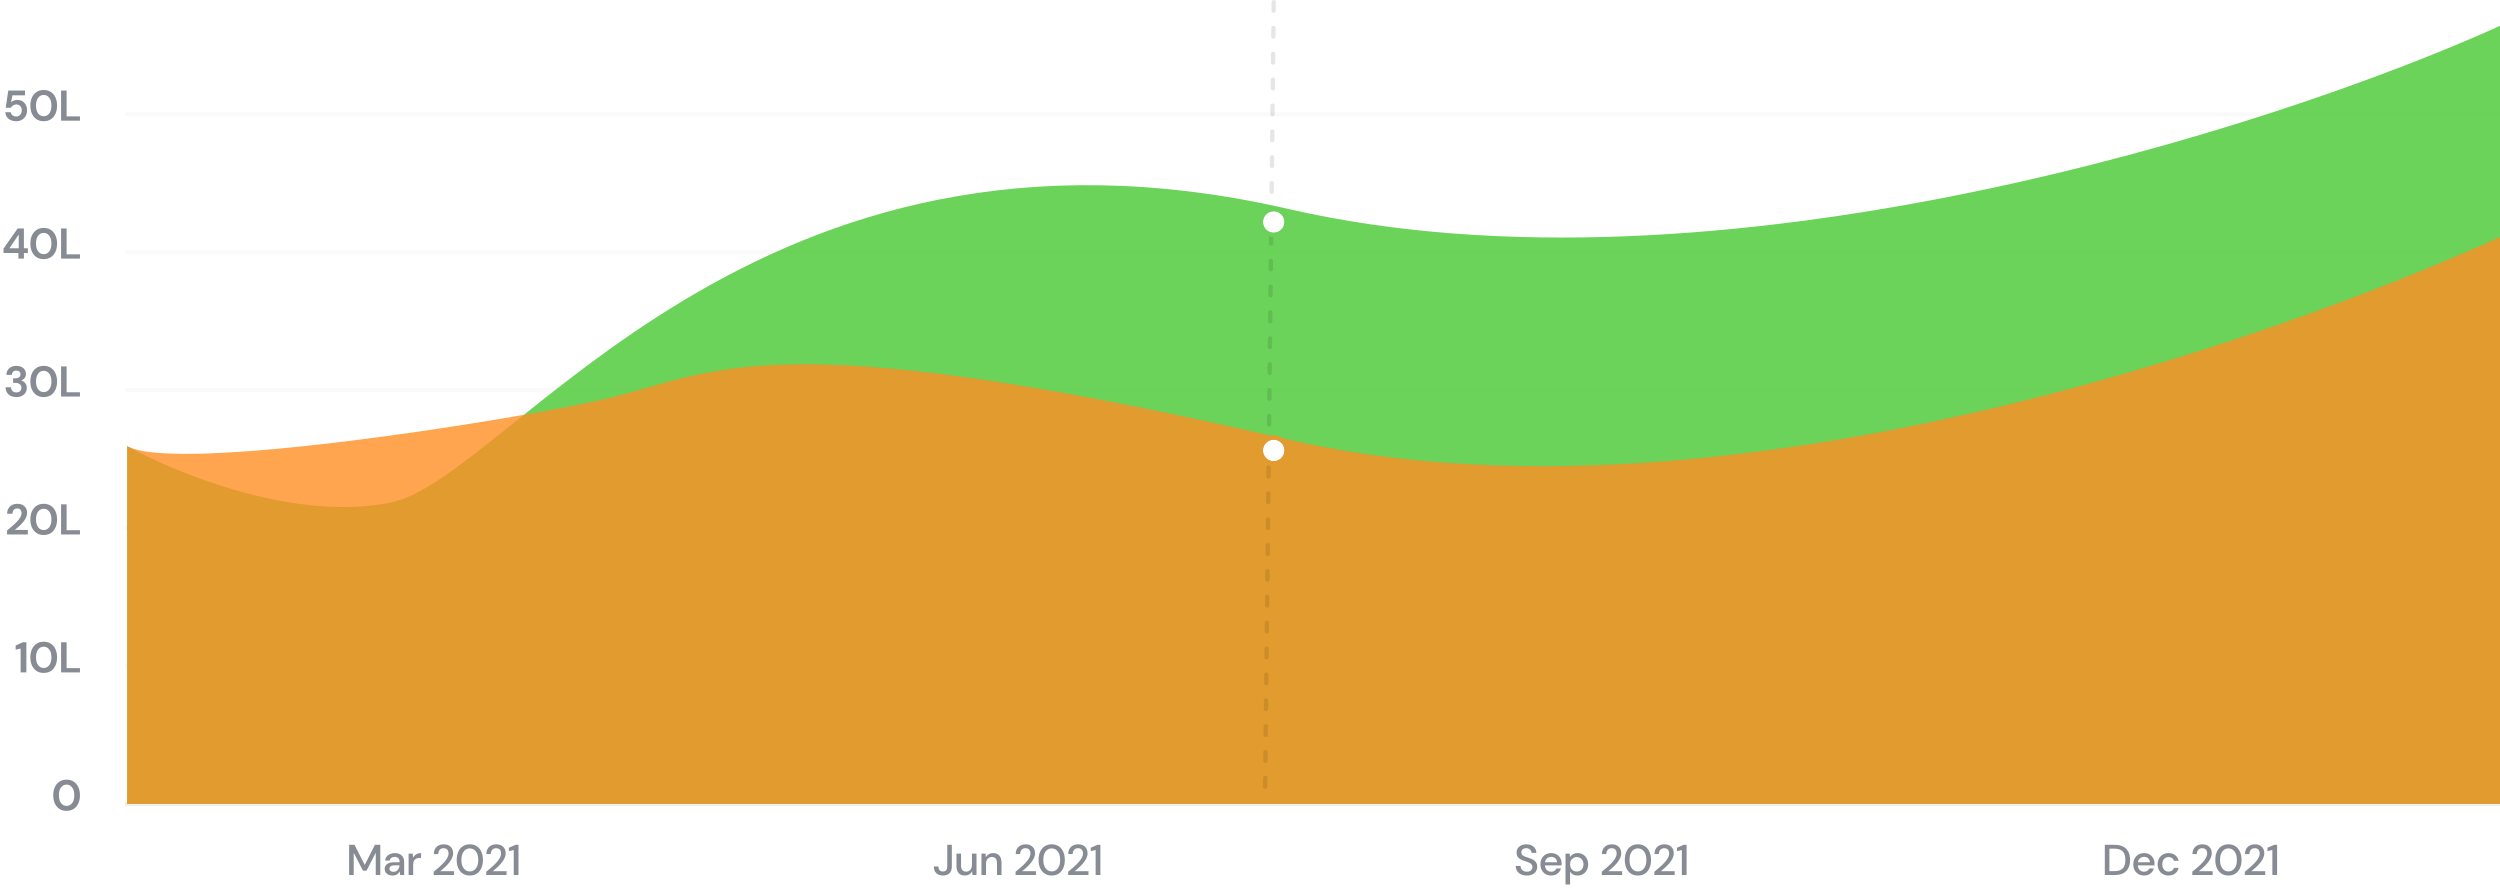 <svg width="580" height="206" viewBox="0 0 580 206" fill="none" xmlns="http://www.w3.org/2000/svg">
<path d="M81.001 203V196H82.251L84.621 200.66L86.981 196H88.231V203H87.171V197.83L85.031 202H84.211L82.061 197.84V203H81.001ZM91.093 203.12C90.673 203.12 90.326 203.05 90.053 202.91C89.78 202.77 89.576 202.587 89.443 202.36C89.31 202.127 89.243 201.873 89.243 201.6C89.243 201.12 89.43 200.74 89.803 200.46C90.176 200.18 90.71 200.04 91.403 200.04H92.703V199.95C92.703 199.563 92.596 199.273 92.383 199.08C92.176 198.887 91.906 198.79 91.573 198.79C91.28 198.79 91.023 198.863 90.803 199.01C90.59 199.15 90.46 199.36 90.413 199.64H89.353C89.386 199.28 89.506 198.973 89.713 198.72C89.926 198.46 90.193 198.263 90.513 198.13C90.84 197.99 91.196 197.92 91.583 197.92C92.276 197.92 92.813 198.103 93.193 198.47C93.573 198.83 93.763 199.323 93.763 199.95V203H92.843L92.753 202.15C92.613 202.423 92.41 202.653 92.143 202.84C91.876 203.027 91.526 203.12 91.093 203.12ZM91.303 202.26C91.59 202.26 91.83 202.193 92.023 202.06C92.223 201.92 92.376 201.737 92.483 201.51C92.596 201.283 92.666 201.033 92.693 200.76H91.513C91.093 200.76 90.793 200.833 90.613 200.98C90.44 201.127 90.353 201.31 90.353 201.53C90.353 201.757 90.436 201.937 90.603 202.07C90.776 202.197 91.01 202.26 91.303 202.26ZM94.799 203V198.04H95.749L95.839 198.98C96.012 198.653 96.252 198.397 96.559 198.21C96.872 198.017 97.249 197.92 97.689 197.92V199.03H97.399C97.106 199.03 96.842 199.08 96.609 199.18C96.382 199.273 96.199 199.437 96.059 199.67C95.926 199.897 95.859 200.213 95.859 200.62V203H94.799ZM100.617 203V202.24C101.071 201.88 101.504 201.517 101.917 201.15C102.331 200.783 102.697 200.423 103.017 200.07C103.344 199.71 103.601 199.36 103.787 199.02C103.974 198.673 104.067 198.34 104.067 198.02C104.067 197.807 104.031 197.607 103.957 197.42C103.884 197.227 103.764 197.073 103.597 196.96C103.431 196.84 103.207 196.78 102.927 196.78C102.507 196.78 102.191 196.913 101.977 197.18C101.771 197.447 101.671 197.767 101.677 198.14H100.647C100.654 197.647 100.757 197.233 100.957 196.9C101.164 196.567 101.437 196.313 101.777 196.14C102.124 195.967 102.514 195.88 102.947 195.88C103.607 195.88 104.134 196.067 104.527 196.44C104.927 196.807 105.127 197.32 105.127 197.98C105.127 198.373 105.031 198.763 104.837 199.15C104.651 199.537 104.404 199.91 104.097 200.27C103.797 200.623 103.474 200.957 103.127 201.27C102.781 201.583 102.451 201.867 102.137 202.12H105.337V203H100.617ZM109.002 203.12C108.368 203.12 107.822 202.97 107.362 202.67C106.908 202.363 106.558 201.94 106.312 201.4C106.072 200.853 105.952 200.22 105.952 199.5C105.952 198.78 106.072 198.15 106.312 197.61C106.558 197.063 106.908 196.64 107.362 196.34C107.822 196.033 108.368 195.88 109.002 195.88C109.635 195.88 110.178 196.033 110.632 196.34C111.085 196.64 111.432 197.063 111.672 197.61C111.918 198.15 112.042 198.78 112.042 199.5C112.042 200.22 111.918 200.853 111.672 201.4C111.432 201.94 111.085 202.363 110.632 202.67C110.178 202.97 109.635 203.12 109.002 203.12ZM109.002 202.17C109.382 202.17 109.718 202.063 110.012 201.85C110.312 201.637 110.545 201.33 110.712 200.93C110.878 200.53 110.962 200.053 110.962 199.5C110.962 198.947 110.878 198.47 110.712 198.07C110.545 197.67 110.312 197.363 110.012 197.15C109.718 196.937 109.382 196.83 109.002 196.83C108.615 196.83 108.275 196.937 107.982 197.15C107.688 197.363 107.458 197.67 107.292 198.07C107.125 198.47 107.042 198.947 107.042 199.5C107.042 200.053 107.125 200.53 107.292 200.93C107.458 201.33 107.688 201.637 107.982 201.85C108.275 202.063 108.615 202.17 109.002 202.17ZM112.805 203V202.24C113.258 201.88 113.692 201.517 114.105 201.15C114.518 200.783 114.885 200.423 115.205 200.07C115.532 199.71 115.788 199.36 115.975 199.02C116.162 198.673 116.255 198.34 116.255 198.02C116.255 197.807 116.218 197.607 116.145 197.42C116.072 197.227 115.952 197.073 115.785 196.96C115.618 196.84 115.395 196.78 115.115 196.78C114.695 196.78 114.378 196.913 114.165 197.18C113.958 197.447 113.858 197.767 113.865 198.14H112.835C112.842 197.647 112.945 197.233 113.145 196.9C113.352 196.567 113.625 196.313 113.965 196.14C114.312 195.967 114.702 195.88 115.135 195.88C115.795 195.88 116.322 196.067 116.715 196.44C117.115 196.807 117.315 197.32 117.315 197.98C117.315 198.373 117.218 198.763 117.025 199.15C116.838 199.537 116.592 199.91 116.285 200.27C115.985 200.623 115.662 200.957 115.315 201.27C114.968 201.583 114.638 201.867 114.325 202.12H117.525V203H112.805ZM119.188 203V197.2L118.058 197.46V196.68L119.608 196H120.288V203H119.188Z" fill="#878B93"/>
<path d="M354.233 203.12C353.719 203.12 353.269 203.03 352.883 202.85C352.496 202.67 352.193 202.413 351.973 202.08C351.759 201.747 351.649 201.35 351.643 200.89H352.763C352.769 201.263 352.899 201.58 353.153 201.84C353.406 202.1 353.763 202.23 354.223 202.23C354.629 202.23 354.946 202.133 355.173 201.94C355.406 201.74 355.523 201.487 355.523 201.18C355.523 200.933 355.466 200.733 355.353 200.58C355.246 200.427 355.096 200.3 354.903 200.2C354.716 200.1 354.499 200.01 354.253 199.93C354.006 199.85 353.746 199.763 353.473 199.67C352.933 199.49 352.526 199.257 352.253 198.97C351.986 198.683 351.853 198.307 351.853 197.84C351.846 197.447 351.936 197.103 352.123 196.81C352.316 196.517 352.583 196.29 352.923 196.13C353.269 195.963 353.673 195.88 354.133 195.88C354.586 195.88 354.983 195.963 355.323 196.13C355.669 196.297 355.939 196.53 356.133 196.83C356.326 197.123 356.426 197.467 356.433 197.86H355.313C355.313 197.68 355.266 197.51 355.173 197.35C355.079 197.183 354.943 197.047 354.763 196.94C354.583 196.833 354.363 196.78 354.103 196.78C353.769 196.773 353.493 196.857 353.273 197.03C353.059 197.203 352.953 197.443 352.953 197.75C352.953 198.023 353.033 198.233 353.193 198.38C353.353 198.527 353.573 198.65 353.853 198.75C354.133 198.843 354.453 198.953 354.813 199.08C355.159 199.193 355.469 199.33 355.743 199.49C356.016 199.65 356.233 199.86 356.393 200.12C356.559 200.38 356.643 200.71 356.643 201.11C356.643 201.463 356.553 201.793 356.373 202.1C356.193 202.4 355.923 202.647 355.563 202.84C355.203 203.027 354.759 203.12 354.233 203.12ZM359.881 203.12C359.395 203.12 358.961 203.013 358.581 202.8C358.208 202.58 357.915 202.277 357.701 201.89C357.488 201.503 357.381 201.053 357.381 200.54C357.381 200.02 357.485 199.563 357.691 199.17C357.905 198.777 358.198 198.47 358.571 198.25C358.951 198.03 359.391 197.92 359.891 197.92C360.378 197.92 360.801 198.03 361.161 198.25C361.521 198.463 361.801 198.75 362.001 199.11C362.201 199.47 362.301 199.867 362.301 200.3C362.301 200.367 362.298 200.44 362.291 200.52C362.291 200.593 362.288 200.677 362.281 200.77H358.421C358.455 201.25 358.611 201.617 358.891 201.87C359.178 202.117 359.508 202.24 359.881 202.24C360.181 202.24 360.431 202.173 360.631 202.04C360.838 201.9 360.991 201.713 361.091 201.48H362.151C362.018 201.947 361.751 202.337 361.351 202.65C360.958 202.963 360.468 203.12 359.881 203.12ZM359.881 198.79C359.528 198.79 359.215 198.897 358.941 199.11C358.668 199.317 358.501 199.63 358.441 200.05H361.241C361.221 199.663 361.085 199.357 360.831 199.13C360.578 198.903 360.261 198.79 359.881 198.79ZM363.201 205.2V198.04H364.151L364.261 198.81C364.421 198.577 364.641 198.37 364.921 198.19C365.201 198.01 365.561 197.92 366.001 197.92C366.481 197.92 366.905 198.033 367.271 198.26C367.638 198.487 367.925 198.797 368.131 199.19C368.345 199.583 368.451 200.03 368.451 200.53C368.451 201.03 368.345 201.477 368.131 201.87C367.925 202.257 367.638 202.563 367.271 202.79C366.905 203.01 366.478 203.12 365.991 203.12C365.605 203.12 365.261 203.043 364.961 202.89C364.668 202.737 364.435 202.52 364.261 202.24V205.2H363.201ZM365.811 202.2C366.265 202.2 366.638 202.047 366.931 201.74C367.225 201.427 367.371 201.02 367.371 200.52C367.371 200.193 367.305 199.903 367.171 199.65C367.038 199.397 366.855 199.2 366.621 199.06C366.388 198.913 366.118 198.84 365.811 198.84C365.358 198.84 364.985 198.997 364.691 199.31C364.405 199.623 364.261 200.027 364.261 200.52C364.261 201.02 364.405 201.427 364.691 201.74C364.985 202.047 365.358 202.2 365.811 202.2ZM371.617 203V202.24C372.071 201.88 372.504 201.517 372.917 201.15C373.331 200.783 373.697 200.423 374.017 200.07C374.344 199.71 374.601 199.36 374.787 199.02C374.974 198.673 375.067 198.34 375.067 198.02C375.067 197.807 375.031 197.607 374.957 197.42C374.884 197.227 374.764 197.073 374.597 196.96C374.431 196.84 374.207 196.78 373.927 196.78C373.507 196.78 373.191 196.913 372.977 197.18C372.771 197.447 372.671 197.767 372.677 198.14H371.647C371.654 197.647 371.757 197.233 371.957 196.9C372.164 196.567 372.437 196.313 372.777 196.14C373.124 195.967 373.514 195.88 373.947 195.88C374.607 195.88 375.134 196.067 375.527 196.44C375.927 196.807 376.127 197.32 376.127 197.98C376.127 198.373 376.031 198.763 375.837 199.15C375.651 199.537 375.404 199.91 375.097 200.27C374.797 200.623 374.474 200.957 374.127 201.27C373.781 201.583 373.451 201.867 373.137 202.12H376.337V203H371.617ZM380.002 203.12C379.368 203.12 378.822 202.97 378.362 202.67C377.908 202.363 377.558 201.94 377.312 201.4C377.072 200.853 376.952 200.22 376.952 199.5C376.952 198.78 377.072 198.15 377.312 197.61C377.558 197.063 377.908 196.64 378.362 196.34C378.822 196.033 379.368 195.88 380.002 195.88C380.635 195.88 381.178 196.033 381.632 196.34C382.085 196.64 382.432 197.063 382.672 197.61C382.918 198.15 383.042 198.78 383.042 199.5C383.042 200.22 382.918 200.853 382.672 201.4C382.432 201.94 382.085 202.363 381.632 202.67C381.178 202.97 380.635 203.12 380.002 203.12ZM380.002 202.17C380.382 202.17 380.718 202.063 381.012 201.85C381.312 201.637 381.545 201.33 381.712 200.93C381.878 200.53 381.962 200.053 381.962 199.5C381.962 198.947 381.878 198.47 381.712 198.07C381.545 197.67 381.312 197.363 381.012 197.15C380.718 196.937 380.382 196.83 380.002 196.83C379.615 196.83 379.275 196.937 378.982 197.15C378.688 197.363 378.458 197.67 378.292 198.07C378.125 198.47 378.042 198.947 378.042 199.5C378.042 200.053 378.125 200.53 378.292 200.93C378.458 201.33 378.688 201.637 378.982 201.85C379.275 202.063 379.615 202.17 380.002 202.17ZM383.805 203V202.24C384.258 201.88 384.692 201.517 385.105 201.15C385.518 200.783 385.885 200.423 386.205 200.07C386.532 199.71 386.788 199.36 386.975 199.02C387.162 198.673 387.255 198.34 387.255 198.02C387.255 197.807 387.218 197.607 387.145 197.42C387.072 197.227 386.952 197.073 386.785 196.96C386.618 196.84 386.395 196.78 386.115 196.78C385.695 196.78 385.378 196.913 385.165 197.18C384.958 197.447 384.858 197.767 384.865 198.14H383.835C383.842 197.647 383.945 197.233 384.145 196.9C384.352 196.567 384.625 196.313 384.965 196.14C385.312 195.967 385.702 195.88 386.135 195.88C386.795 195.88 387.322 196.067 387.715 196.44C388.115 196.807 388.315 197.32 388.315 197.98C388.315 198.373 388.218 198.763 388.025 199.15C387.838 199.537 387.592 199.91 387.285 200.27C386.985 200.623 386.662 200.957 386.315 201.27C385.968 201.583 385.638 201.867 385.325 202.12H388.525V203H383.805ZM390.188 203V197.2L389.058 197.46V196.68L390.608 196H391.288V203H390.188Z" fill="#878B93"/>
<path d="M218.775 203.12C218.121 203.12 217.601 202.937 217.215 202.57C216.835 202.203 216.645 201.687 216.645 201.02H217.705C217.705 201.353 217.785 201.63 217.945 201.85C218.111 202.07 218.381 202.18 218.755 202.18C219.121 202.18 219.381 202.077 219.535 201.87C219.688 201.657 219.765 201.387 219.765 201.06V196H220.825V201.06C220.825 201.72 220.641 202.23 220.275 202.59C219.908 202.943 219.408 203.12 218.775 203.12ZM223.831 203.12C223.231 203.12 222.758 202.933 222.411 202.56C222.071 202.187 221.901 201.63 221.901 200.89V198.04H222.961V200.78C222.961 201.74 223.354 202.22 224.141 202.22C224.534 202.22 224.858 202.08 225.111 201.8C225.364 201.52 225.491 201.12 225.491 200.6V198.04H226.551V203H225.611L225.531 202.13C225.378 202.437 225.151 202.68 224.851 202.86C224.558 203.033 224.218 203.12 223.831 203.12ZM227.699 203V198.04H228.639L228.719 198.91C228.873 198.603 229.096 198.363 229.389 198.19C229.689 198.01 230.033 197.92 230.419 197.92C231.019 197.92 231.489 198.107 231.829 198.48C232.176 198.853 232.349 199.41 232.349 200.15V203H231.299V200.26C231.299 199.3 230.906 198.82 230.119 198.82C229.726 198.82 229.399 198.96 229.139 199.24C228.886 199.52 228.759 199.92 228.759 200.44V203H227.699ZM235.617 203V202.24C236.071 201.88 236.504 201.517 236.917 201.15C237.331 200.783 237.697 200.423 238.017 200.07C238.344 199.71 238.601 199.36 238.787 199.02C238.974 198.673 239.067 198.34 239.067 198.02C239.067 197.807 239.031 197.607 238.957 197.42C238.884 197.227 238.764 197.073 238.597 196.96C238.431 196.84 238.207 196.78 237.927 196.78C237.507 196.78 237.191 196.913 236.977 197.18C236.771 197.447 236.671 197.767 236.677 198.14H235.647C235.654 197.647 235.757 197.233 235.957 196.9C236.164 196.567 236.437 196.313 236.777 196.14C237.124 195.967 237.514 195.88 237.947 195.88C238.607 195.88 239.134 196.067 239.527 196.44C239.927 196.807 240.127 197.32 240.127 197.98C240.127 198.373 240.031 198.763 239.837 199.15C239.651 199.537 239.404 199.91 239.097 200.27C238.797 200.623 238.474 200.957 238.127 201.27C237.781 201.583 237.451 201.867 237.137 202.12H240.337V203H235.617ZM244.002 203.12C243.368 203.12 242.822 202.97 242.362 202.67C241.908 202.363 241.558 201.94 241.312 201.4C241.072 200.853 240.952 200.22 240.952 199.5C240.952 198.78 241.072 198.15 241.312 197.61C241.558 197.063 241.908 196.64 242.362 196.34C242.822 196.033 243.368 195.88 244.002 195.88C244.635 195.88 245.178 196.033 245.632 196.34C246.085 196.64 246.432 197.063 246.672 197.61C246.918 198.15 247.042 198.78 247.042 199.5C247.042 200.22 246.918 200.853 246.672 201.4C246.432 201.94 246.085 202.363 245.632 202.67C245.178 202.97 244.635 203.12 244.002 203.12ZM244.002 202.17C244.382 202.17 244.718 202.063 245.012 201.85C245.312 201.637 245.545 201.33 245.712 200.93C245.878 200.53 245.962 200.053 245.962 199.5C245.962 198.947 245.878 198.47 245.712 198.07C245.545 197.67 245.312 197.363 245.012 197.15C244.718 196.937 244.382 196.83 244.002 196.83C243.615 196.83 243.275 196.937 242.982 197.15C242.688 197.363 242.458 197.67 242.292 198.07C242.125 198.47 242.042 198.947 242.042 199.5C242.042 200.053 242.125 200.53 242.292 200.93C242.458 201.33 242.688 201.637 242.982 201.85C243.275 202.063 243.615 202.17 244.002 202.17ZM247.805 203V202.24C248.258 201.88 248.692 201.517 249.105 201.15C249.518 200.783 249.885 200.423 250.205 200.07C250.532 199.71 250.788 199.36 250.975 199.02C251.162 198.673 251.255 198.34 251.255 198.02C251.255 197.807 251.218 197.607 251.145 197.42C251.072 197.227 250.952 197.073 250.785 196.96C250.618 196.84 250.395 196.78 250.115 196.78C249.695 196.78 249.378 196.913 249.165 197.18C248.958 197.447 248.858 197.767 248.865 198.14H247.835C247.842 197.647 247.945 197.233 248.145 196.9C248.352 196.567 248.625 196.313 248.965 196.14C249.312 195.967 249.702 195.88 250.135 195.88C250.795 195.88 251.322 196.067 251.715 196.44C252.115 196.807 252.315 197.32 252.315 197.98C252.315 198.373 252.218 198.763 252.025 199.15C251.838 199.537 251.592 199.91 251.285 200.27C250.985 200.623 250.662 200.957 250.315 201.27C249.968 201.583 249.638 201.867 249.325 202.12H252.525V203H247.805ZM254.188 203V197.2L253.058 197.46V196.68L254.608 196H255.288V203H254.188Z" fill="#878B93"/>
<path d="M488.317 203V196H490.587C491.407 196 492.08 196.143 492.607 196.43C493.14 196.717 493.534 197.123 493.787 197.65C494.047 198.17 494.177 198.79 494.177 199.51C494.177 200.223 494.047 200.843 493.787 201.37C493.534 201.89 493.14 202.293 492.607 202.58C492.08 202.86 491.407 203 490.587 203H488.317ZM489.377 202.1H490.547C491.18 202.1 491.68 201.997 492.047 201.79C492.42 201.583 492.687 201.287 492.847 200.9C493.014 200.513 493.097 200.05 493.097 199.51C493.097 198.97 493.014 198.503 492.847 198.11C492.687 197.717 492.42 197.417 492.047 197.21C491.68 196.997 491.18 196.89 490.547 196.89H489.377V202.1ZM497.428 203.12C496.942 203.12 496.508 203.013 496.128 202.8C495.755 202.58 495.462 202.277 495.248 201.89C495.035 201.503 494.928 201.053 494.928 200.54C494.928 200.02 495.032 199.563 495.238 199.17C495.452 198.777 495.745 198.47 496.118 198.25C496.498 198.03 496.938 197.92 497.438 197.92C497.925 197.92 498.348 198.03 498.708 198.25C499.068 198.463 499.348 198.75 499.548 199.11C499.748 199.47 499.848 199.867 499.848 200.3C499.848 200.367 499.845 200.44 499.838 200.52C499.838 200.593 499.835 200.677 499.828 200.77H495.968C496.002 201.25 496.158 201.617 496.438 201.87C496.725 202.117 497.055 202.24 497.428 202.24C497.728 202.24 497.978 202.173 498.178 202.04C498.385 201.9 498.538 201.713 498.638 201.48H499.698C499.565 201.947 499.298 202.337 498.898 202.65C498.505 202.963 498.015 203.12 497.428 203.12ZM497.428 198.79C497.075 198.79 496.762 198.897 496.488 199.11C496.215 199.317 496.048 199.63 495.988 200.05H498.788C498.768 199.663 498.632 199.357 498.378 199.13C498.125 198.903 497.808 198.79 497.428 198.79ZM503.098 203.12C502.611 203.12 502.175 203.01 501.788 202.79C501.408 202.57 501.108 202.267 500.888 201.88C500.675 201.487 500.568 201.033 500.568 200.52C500.568 200.007 500.675 199.557 500.888 199.17C501.108 198.777 501.408 198.47 501.788 198.25C502.175 198.03 502.611 197.92 503.098 197.92C503.711 197.92 504.225 198.08 504.638 198.4C505.058 198.72 505.328 199.153 505.448 199.7H504.338C504.271 199.427 504.125 199.213 503.898 199.06C503.671 198.907 503.405 198.83 503.098 198.83C502.838 198.83 502.598 198.897 502.378 199.03C502.158 199.157 501.981 199.347 501.848 199.6C501.715 199.847 501.648 200.153 501.648 200.52C501.648 200.887 501.715 201.197 501.848 201.45C501.981 201.697 502.158 201.887 502.378 202.02C502.598 202.153 502.838 202.22 503.098 202.22C503.405 202.22 503.671 202.143 503.898 201.99C504.125 201.837 504.271 201.62 504.338 201.34H505.448C505.335 201.873 505.068 202.303 504.648 202.63C504.228 202.957 503.711 203.12 503.098 203.12ZM508.617 203V202.24C509.071 201.88 509.504 201.517 509.917 201.15C510.331 200.783 510.697 200.423 511.017 200.07C511.344 199.71 511.601 199.36 511.787 199.02C511.974 198.673 512.067 198.34 512.067 198.02C512.067 197.807 512.031 197.607 511.957 197.42C511.884 197.227 511.764 197.073 511.597 196.96C511.431 196.84 511.207 196.78 510.927 196.78C510.507 196.78 510.191 196.913 509.977 197.18C509.771 197.447 509.671 197.767 509.677 198.14H508.647C508.654 197.647 508.757 197.233 508.957 196.9C509.164 196.567 509.437 196.313 509.777 196.14C510.124 195.967 510.514 195.88 510.947 195.88C511.607 195.88 512.134 196.067 512.527 196.44C512.927 196.807 513.127 197.32 513.127 197.98C513.127 198.373 513.031 198.763 512.837 199.15C512.651 199.537 512.404 199.91 512.097 200.27C511.797 200.623 511.474 200.957 511.127 201.27C510.781 201.583 510.451 201.867 510.137 202.12H513.337V203H508.617ZM517.002 203.12C516.368 203.12 515.822 202.97 515.362 202.67C514.908 202.363 514.558 201.94 514.312 201.4C514.072 200.853 513.952 200.22 513.952 199.5C513.952 198.78 514.072 198.15 514.312 197.61C514.558 197.063 514.908 196.64 515.362 196.34C515.822 196.033 516.368 195.88 517.002 195.88C517.635 195.88 518.178 196.033 518.632 196.34C519.085 196.64 519.432 197.063 519.672 197.61C519.918 198.15 520.042 198.78 520.042 199.5C520.042 200.22 519.918 200.853 519.672 201.4C519.432 201.94 519.085 202.363 518.632 202.67C518.178 202.97 517.635 203.12 517.002 203.12ZM517.002 202.17C517.382 202.17 517.718 202.063 518.012 201.85C518.312 201.637 518.545 201.33 518.712 200.93C518.878 200.53 518.962 200.053 518.962 199.5C518.962 198.947 518.878 198.47 518.712 198.07C518.545 197.67 518.312 197.363 518.012 197.15C517.718 196.937 517.382 196.83 517.002 196.83C516.615 196.83 516.275 196.937 515.982 197.15C515.688 197.363 515.458 197.67 515.292 198.07C515.125 198.47 515.042 198.947 515.042 199.5C515.042 200.053 515.125 200.53 515.292 200.93C515.458 201.33 515.688 201.637 515.982 201.85C516.275 202.063 516.615 202.17 517.002 202.17ZM520.805 203V202.24C521.258 201.88 521.692 201.517 522.105 201.15C522.518 200.783 522.885 200.423 523.205 200.07C523.532 199.71 523.788 199.36 523.975 199.02C524.162 198.673 524.255 198.34 524.255 198.02C524.255 197.807 524.218 197.607 524.145 197.42C524.072 197.227 523.952 197.073 523.785 196.96C523.618 196.84 523.395 196.78 523.115 196.78C522.695 196.78 522.378 196.913 522.165 197.18C521.958 197.447 521.858 197.767 521.865 198.14H520.835C520.842 197.647 520.945 197.233 521.145 196.9C521.352 196.567 521.625 196.313 521.965 196.14C522.312 195.967 522.702 195.88 523.135 195.88C523.795 195.88 524.322 196.067 524.715 196.44C525.115 196.807 525.315 197.32 525.315 197.98C525.315 198.373 525.218 198.763 525.025 199.15C524.838 199.537 524.592 199.91 524.285 200.27C523.985 200.623 523.662 200.957 523.315 201.27C522.968 201.583 522.638 201.867 522.325 202.12H525.525V203H520.805ZM527.188 203V197.2L526.058 197.46V196.68L527.608 196H528.288V203H527.188Z" fill="#878B93"/>
<path d="M15.45 188.12C14.804 188.12 14.25 187.97 13.79 187.67C13.33 187.363 12.974 186.94 12.72 186.4C12.474 185.853 12.35 185.22 12.35 184.5C12.35 183.787 12.474 183.157 12.72 182.61C12.974 182.063 13.33 181.64 13.79 181.34C14.25 181.033 14.804 180.88 15.45 180.88C16.097 180.88 16.65 181.033 17.11 181.34C17.57 181.64 17.924 182.063 18.17 182.61C18.424 183.157 18.55 183.787 18.55 184.5C18.55 185.22 18.424 185.853 18.17 186.4C17.924 186.94 17.57 187.363 17.11 187.67C16.65 187.97 16.097 188.12 15.45 188.12ZM15.45 186.97C15.977 186.97 16.407 186.75 16.74 186.31C17.074 185.87 17.24 185.267 17.24 184.5C17.24 183.733 17.074 183.13 16.74 182.69C16.407 182.25 15.977 182.03 15.45 182.03C14.917 182.03 14.484 182.25 14.15 182.69C13.824 183.13 13.66 183.733 13.66 184.5C13.66 185.267 13.824 185.87 14.15 186.31C14.484 186.75 14.917 186.97 15.45 186.97Z" fill="#878B93"/>
<path d="M4.785 156V150.46L3.635 150.73V149.75L5.325 149H6.115V156H4.785ZM10.143 156.12C9.496 156.12 8.943 155.97 8.483 155.67C8.023 155.363 7.666 154.94 7.413 154.4C7.166 153.853 7.043 153.22 7.043 152.5C7.043 151.787 7.166 151.157 7.413 150.61C7.666 150.063 8.023 149.64 8.483 149.34C8.943 149.033 9.496 148.88 10.143 148.88C10.789 148.88 11.343 149.033 11.803 149.34C12.263 149.64 12.616 150.063 12.863 150.61C13.116 151.157 13.243 151.787 13.243 152.5C13.243 153.22 13.116 153.853 12.863 154.4C12.616 154.94 12.263 155.363 11.803 155.67C11.343 155.97 10.789 156.12 10.143 156.12ZM10.143 154.97C10.669 154.97 11.099 154.75 11.433 154.31C11.766 153.87 11.933 153.267 11.933 152.5C11.933 151.733 11.766 151.13 11.433 150.69C11.099 150.25 10.669 150.03 10.143 150.03C9.609 150.03 9.176 150.25 8.843 150.69C8.516 151.13 8.353 151.733 8.353 152.5C8.353 153.267 8.516 153.87 8.843 154.31C9.176 154.75 9.609 154.97 10.143 154.97ZM14.172 156V149H15.452V155H18.552V156H14.172Z" fill="#878B93"/>
<path d="M1.639 124V123.07C2.065 122.717 2.479 122.367 2.879 122.02C3.285 121.673 3.645 121.33 3.959 120.99C4.279 120.65 4.532 120.32 4.719 120C4.912 119.673 5.009 119.357 5.009 119.05C5.009 118.763 4.929 118.51 4.769 118.29C4.615 118.07 4.359 117.96 3.999 117.96C3.632 117.96 3.355 118.08 3.169 118.32C2.982 118.56 2.889 118.85 2.889 119.19H1.649C1.662 118.677 1.775 118.25 1.989 117.91C2.202 117.563 2.485 117.307 2.839 117.14C3.192 116.967 3.589 116.88 4.029 116.88C4.742 116.88 5.295 117.077 5.689 117.47C6.089 117.857 6.289 118.36 6.289 118.98C6.289 119.367 6.199 119.743 6.019 120.11C5.845 120.477 5.615 120.83 5.329 121.17C5.042 121.51 4.732 121.83 4.399 122.13C4.065 122.423 3.742 122.697 3.429 122.95H6.459V124H1.639ZM10.143 124.12C9.496 124.12 8.943 123.97 8.483 123.67C8.023 123.363 7.666 122.94 7.413 122.4C7.166 121.853 7.043 121.22 7.043 120.5C7.043 119.787 7.166 119.157 7.413 118.61C7.666 118.063 8.023 117.64 8.483 117.34C8.943 117.033 9.496 116.88 10.143 116.88C10.789 116.88 11.343 117.033 11.803 117.34C12.263 117.64 12.616 118.063 12.863 118.61C13.116 119.157 13.243 119.787 13.243 120.5C13.243 121.22 13.116 121.853 12.863 122.4C12.616 122.94 12.263 123.363 11.803 123.67C11.343 123.97 10.789 124.12 10.143 124.12ZM10.143 122.97C10.669 122.97 11.099 122.75 11.433 122.31C11.766 121.87 11.933 121.267 11.933 120.5C11.933 119.733 11.766 119.13 11.433 118.69C11.099 118.25 10.669 118.03 10.143 118.03C9.609 118.03 9.176 118.25 8.843 118.69C8.516 119.13 8.353 119.733 8.353 120.5C8.353 121.267 8.516 121.87 8.843 122.31C9.176 122.75 9.609 122.97 10.143 122.97ZM14.172 124V117H15.452V123H18.552V124H14.172Z" fill="#878B93"/>
<path d="M3.806 92.12C3.346 92.12 2.929 92.04 2.556 91.88C2.182 91.713 1.882 91.46 1.656 91.12C1.429 90.78 1.309 90.353 1.296 89.84H2.556C2.562 90.18 2.672 90.467 2.886 90.7C3.106 90.927 3.412 91.04 3.806 91.04C4.179 91.04 4.466 90.937 4.666 90.73C4.866 90.523 4.966 90.263 4.966 89.95C4.966 89.583 4.832 89.307 4.566 89.12C4.306 88.927 3.969 88.83 3.556 88.83H3.036V87.78H3.566C3.906 87.78 4.189 87.7 4.416 87.54C4.642 87.38 4.756 87.143 4.756 86.83C4.756 86.57 4.669 86.363 4.496 86.21C4.329 86.05 4.096 85.97 3.796 85.97C3.469 85.97 3.212 86.067 3.026 86.26C2.846 86.453 2.746 86.69 2.726 86.97H1.476C1.502 86.323 1.726 85.813 2.146 85.44C2.572 85.067 3.122 84.88 3.796 84.88C4.276 84.88 4.679 84.967 5.006 85.14C5.339 85.307 5.589 85.53 5.756 85.81C5.929 86.09 6.016 86.4 6.016 86.74C6.016 87.133 5.906 87.467 5.686 87.74C5.472 88.007 5.206 88.187 4.886 88.28C5.279 88.36 5.599 88.553 5.846 88.86C6.092 89.16 6.216 89.54 6.216 90C6.216 90.387 6.122 90.74 5.936 91.06C5.749 91.38 5.476 91.637 5.116 91.83C4.762 92.023 4.326 92.12 3.806 92.12ZM10.143 92.12C9.496 92.12 8.943 91.97 8.483 91.67C8.023 91.363 7.666 90.94 7.413 90.4C7.166 89.853 7.043 89.22 7.043 88.5C7.043 87.787 7.166 87.157 7.413 86.61C7.666 86.063 8.023 85.64 8.483 85.34C8.943 85.033 9.496 84.88 10.143 84.88C10.789 84.88 11.343 85.033 11.803 85.34C12.263 85.64 12.616 86.063 12.863 86.61C13.116 87.157 13.243 87.787 13.243 88.5C13.243 89.22 13.116 89.853 12.863 90.4C12.616 90.94 12.263 91.363 11.803 91.67C11.343 91.97 10.789 92.12 10.143 92.12ZM10.143 90.97C10.669 90.97 11.099 90.75 11.433 90.31C11.766 89.87 11.933 89.267 11.933 88.5C11.933 87.733 11.766 87.13 11.433 86.69C11.099 86.25 10.669 86.03 10.143 86.03C9.609 86.03 9.176 86.25 8.843 86.69C8.516 87.13 8.353 87.733 8.353 88.5C8.353 89.267 8.516 89.87 8.843 90.31C9.176 90.75 9.609 90.97 10.143 90.97ZM14.172 92V85H15.452V91H18.552V92H14.172Z" fill="#878B93"/>
<path d="M4.266 60V58.7H0.816V57.68L4.096 53H5.546V57.59H6.466V58.7H5.546V60H4.266ZM2.186 57.59H4.346V54.41L2.186 57.59ZM10.143 60.12C9.496 60.12 8.943 59.97 8.483 59.67C8.023 59.363 7.666 58.94 7.413 58.4C7.166 57.853 7.043 57.22 7.043 56.5C7.043 55.787 7.166 55.157 7.413 54.61C7.666 54.063 8.023 53.64 8.483 53.34C8.943 53.033 9.496 52.88 10.143 52.88C10.789 52.88 11.343 53.033 11.803 53.34C12.263 53.64 12.616 54.063 12.863 54.61C13.116 55.157 13.243 55.787 13.243 56.5C13.243 57.22 13.116 57.853 12.863 58.4C12.616 58.94 12.263 59.363 11.803 59.67C11.343 59.97 10.789 60.12 10.143 60.12ZM10.143 58.97C10.669 58.97 11.099 58.75 11.433 58.31C11.766 57.87 11.933 57.267 11.933 56.5C11.933 55.733 11.766 55.13 11.433 54.69C11.099 54.25 10.669 54.03 10.143 54.03C9.609 54.03 9.176 54.25 8.843 54.69C8.516 55.13 8.353 55.733 8.353 56.5C8.353 57.267 8.516 57.87 8.843 58.31C9.176 58.75 9.609 58.97 10.143 58.97ZM14.172 60V53H15.452V59H18.552V60H14.172Z" fill="#878B93"/>
<path d="M3.781 28.12C3.268 28.12 2.825 28.03 2.451 27.85C2.085 27.67 1.795 27.423 1.581 27.11C1.375 26.79 1.255 26.43 1.221 26.03H2.471C2.531 26.317 2.678 26.557 2.911 26.75C3.145 26.937 3.435 27.03 3.781 27.03C4.155 27.03 4.458 26.893 4.691 26.62C4.931 26.347 5.051 26.007 5.051 25.6C5.051 25.18 4.931 24.847 4.691 24.6C4.458 24.353 4.161 24.23 3.801 24.23C3.501 24.23 3.241 24.303 3.021 24.45C2.801 24.597 2.645 24.78 2.551 25H1.321L1.921 21H5.801V22.12H2.881L2.561 23.74C2.708 23.58 2.908 23.45 3.161 23.35C3.415 23.243 3.698 23.19 4.011 23.19C4.511 23.19 4.928 23.303 5.261 23.53C5.595 23.75 5.848 24.043 6.021 24.41C6.195 24.77 6.281 25.163 6.281 25.59C6.281 26.077 6.175 26.51 5.961 26.89C5.755 27.27 5.461 27.57 5.081 27.79C4.708 28.01 4.275 28.12 3.781 28.12ZM10.143 28.12C9.496 28.12 8.943 27.97 8.483 27.67C8.023 27.363 7.666 26.94 7.413 26.4C7.166 25.853 7.043 25.22 7.043 24.5C7.043 23.787 7.166 23.157 7.413 22.61C7.666 22.063 8.023 21.64 8.483 21.34C8.943 21.033 9.496 20.88 10.143 20.88C10.789 20.88 11.343 21.033 11.803 21.34C12.263 21.64 12.616 22.063 12.863 22.61C13.116 23.157 13.243 23.787 13.243 24.5C13.243 25.22 13.116 25.853 12.863 26.4C12.616 26.94 12.263 27.363 11.803 27.67C11.343 27.97 10.789 28.12 10.143 28.12ZM10.143 26.97C10.669 26.97 11.099 26.75 11.433 26.31C11.766 25.87 11.933 25.267 11.933 24.5C11.933 23.733 11.766 23.13 11.433 22.69C11.099 22.25 10.669 22.03 10.143 22.03C9.609 22.03 9.176 22.25 8.843 22.69C8.516 23.13 8.353 23.733 8.353 24.5C8.353 25.267 8.516 25.87 8.843 26.31C9.176 26.75 9.609 26.97 10.143 26.97ZM14.172 28V21H15.452V27H18.552V28H14.172Z" fill="#878B93"/>
<line opacity="0.3" x1="29" y1="186.5" x2="580" y2="186.5" stroke="#C9CACD"/>
<line opacity="0.3" x1="29" y1="154.5" x2="580" y2="154.5" stroke="#ECEEF2"/>
<line opacity="0.3" x1="29" y1="122.5" x2="580" y2="122.5" stroke="#ECEEF2"/>
<line opacity="0.3" x1="29" y1="90.5" x2="580" y2="90.5" stroke="#ECEEF2"/>
<line opacity="0.3" x1="29" y1="58.5" x2="580" y2="58.5" stroke="#ECEEF2"/>
<line opacity="0.3" x1="29" y1="26.5" x2="580" y2="26.5" stroke="#ECEEF2"/>
<path opacity="0.8" d="M29.5 103.5V186.5H580V6C527.667 29.667 398.2 71.3 299 48.5C175 20 118.5 110.5 91 116.5C69 121.3 40.833 109.833 29.5 103.5Z" fill="#46C631"/>
<path opacity="0.8" d="M29.5 103.501V186.501H580V55C527.667 78.667 398.2 124.8 299 102C175 73.5 166 87 138.5 93C116.5 97.8 40.833 109.835 29.5 103.501Z" fill="#FF8D24"/>
<line opacity="0.1" x1="295.5" y1="0.5" x2="293.5" y2="183.5" stroke="black" stroke-linecap="round" stroke-dasharray="2 4"/>
<g filter="url(#filter0_d_528_793)">
<circle cx="295.5" cy="47.5" r="2.5" fill="white"/>
<circle cx="295.5" cy="47.5" r="3" stroke="#6BD15B"/>
</g>
<g filter="url(#filter1_d_528_793)">
<circle cx="295.5" cy="100.5" r="2.5" fill="white"/>
<circle cx="295.5" cy="100.5" r="3" stroke="#E19B2F"/>
</g>
<defs>
<filter id="filter0_d_528_793" x="288" y="44" width="15" height="15" filterUnits="userSpaceOnUse" color-interpolation-filters="sRGB">
<feFlood flood-opacity="0" result="BackgroundImageFix"/>
<feColorMatrix in="SourceAlpha" type="matrix" values="0 0 0 0 0 0 0 0 0 0 0 0 0 0 0 0 0 0 127 0" result="hardAlpha"/>
<feOffset dy="4"/>
<feGaussianBlur stdDeviation="2"/>
<feComposite in2="hardAlpha" operator="out"/>
<feColorMatrix type="matrix" values="0 0 0 0 0 0 0 0 0 0 0 0 0 0 0 0 0 0 0.25 0"/>
<feBlend mode="normal" in2="BackgroundImageFix" result="effect1_dropShadow_528_793"/>
<feBlend mode="normal" in="SourceGraphic" in2="effect1_dropShadow_528_793" result="shape"/>
</filter>
<filter id="filter1_d_528_793" x="288" y="97" width="15" height="15" filterUnits="userSpaceOnUse" color-interpolation-filters="sRGB">
<feFlood flood-opacity="0" result="BackgroundImageFix"/>
<feColorMatrix in="SourceAlpha" type="matrix" values="0 0 0 0 0 0 0 0 0 0 0 0 0 0 0 0 0 0 127 0" result="hardAlpha"/>
<feOffset dy="4"/>
<feGaussianBlur stdDeviation="2"/>
<feComposite in2="hardAlpha" operator="out"/>
<feColorMatrix type="matrix" values="0 0 0 0 0 0 0 0 0 0 0 0 0 0 0 0 0 0 0.25 0"/>
<feBlend mode="normal" in2="BackgroundImageFix" result="effect1_dropShadow_528_793"/>
<feBlend mode="normal" in="SourceGraphic" in2="effect1_dropShadow_528_793" result="shape"/>
</filter>
</defs>
</svg>
